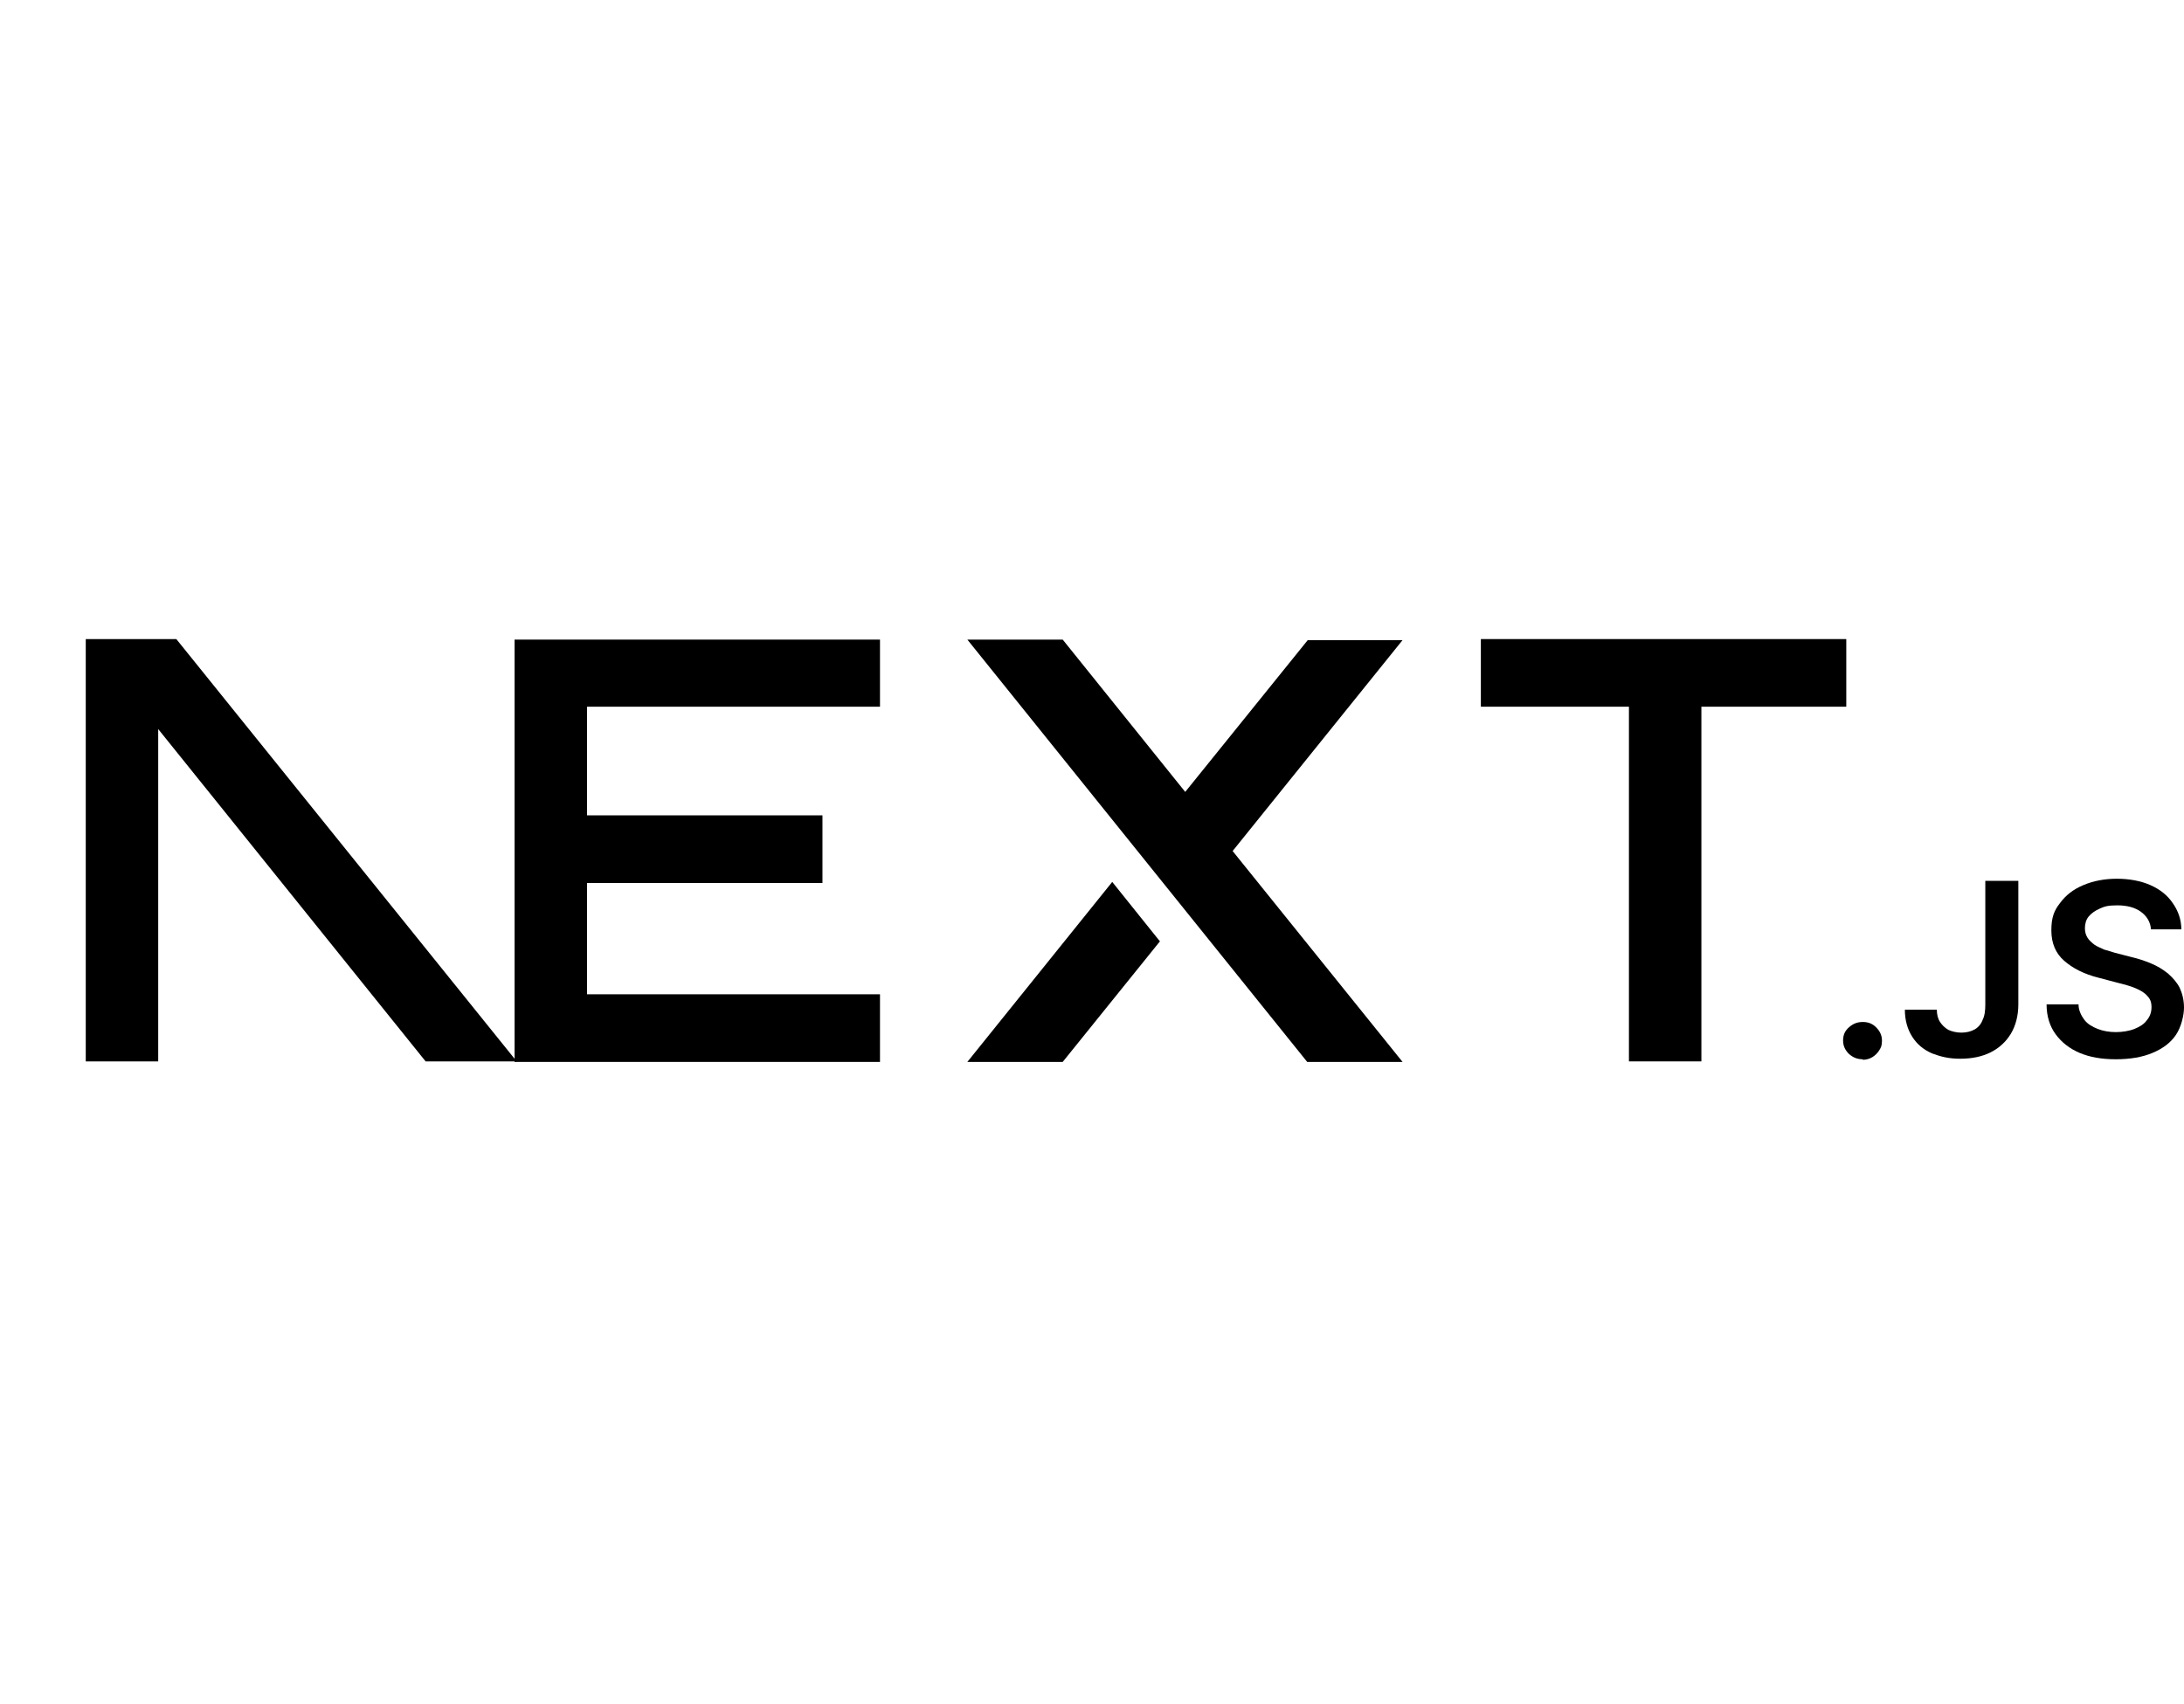 <?xml version="1.0" encoding="UTF-8"?>
<svg id="Layer_1" xmlns="http://www.w3.org/2000/svg" version="1.1" viewBox="0 0 410 320">
  <!-- Generator: Adobe Illustrator 29.1.0, SVG Export Plug-In . SVG Version: 2.1.0 Build 142)  -->
  <defs>
    <style>
      .st0 {
        fill-rule: evenodd;
      }
    </style>
  </defs>
  <path d="M278,120h68.6v12.7h-27.2v66.6h-13.6v-66.6h-27.8v-12.7h0Z"/>
  <path d="M165.2,120v12.7h-55v20.4h44.2v12.7h-44.2v20.9h55v12.7h-68.6v-66.6h0v-12.7h68.6Z"/>
  <path d="M199.4,120.1h-17.8l63.8,79.3h17.9l-31.9-39.6,31.9-39.6h-17.8l-23,28.5-23-28.6h0Z"/>
  <path d="M217.7,176.7l-8.9-11.1-27.2,33.8h17.9l18.3-22.7h-.1Z"/>
  <path class="st0" d="M97,199.3l-63.9-79.3h-17v79.3h13.6v-62.4l50.2,62.4h17.1Z"/>
  <path d="M349.7,198.9c-1,0-1.8-.3-2.6-1-.7-.7-1.1-1.5-1.1-2.5s.3-1.8,1.1-2.5,1.6-1,2.6-1,1.8.3,2.5,1,1.1,1.5,1.1,2.5-.2,1.3-.5,1.8-.8,1-1.3,1.3-1.1.5-1.8.5h0Z"/>
  <path d="M372.9,165.4h6v23.2c0,2.1-.5,4-1.4,5.5s-2.2,2.7-3.8,3.5c-1.6.8-3.5,1.2-5.7,1.2s-3.7-.4-5.3-1c-1.6-.7-2.8-1.7-3.7-3.1-.9-1.4-1.4-3.1-1.4-5.1h6c0,.9.2,1.7.6,2.3s.9,1.1,1.6,1.5c.7.3,1.5.5,2.4.5s1.8-.2,2.5-.6c.7-.4,1.2-1,1.5-1.8.4-.8.5-1.8.5-2.9v-23.2h.2,0Z"/>
  <path d="M403.8,174.5c-.1-1.4-.8-2.5-1.9-3.3s-2.6-1.2-4.4-1.2-2.4.2-3.3.6c-.9.4-1.6.9-2.1,1.5s-.7,1.4-.7,2.2.2,1.3.5,1.8.8.9,1.3,1.3c.6.4,1.2.6,1.8.9.7.2,1.4.4,2,.6l3.1.8c1.3.3,2.5.7,3.7,1.2s2.2,1.1,3.2,1.9c.9.8,1.7,1.7,2.2,2.7.5,1.1.8,2.3.8,3.7s-.5,3.6-1.5,5.1-2.5,2.6-4.4,3.4c-1.9.8-4.2,1.2-6.9,1.2s-4.9-.4-6.8-1.2-3.4-2-4.5-3.5-1.7-3.4-1.7-5.6h6c0,1.1.5,2.1,1.1,2.9.6.8,1.5,1.3,2.5,1.7s2.2.6,3.4.6,2.5-.2,3.5-.6c1-.4,1.8-.9,2.3-1.6.6-.7.9-1.5.9-2.5s-.3-1.6-.8-2.1c-.5-.6-1.2-1-2.1-1.4s-2-.7-3.2-1l-3.8-1c-2.8-.7-4.9-1.8-6.5-3.2s-2.4-3.3-2.4-5.7.5-3.7,1.6-5.1c1.1-1.5,2.5-2.6,4.4-3.4,1.9-.8,4-1.2,6.3-1.2s4.5.4,6.3,1.2,3.2,1.9,4.2,3.4c1,1.4,1.6,3.1,1.6,4.9h-5.8,0Z"/>
</svg>